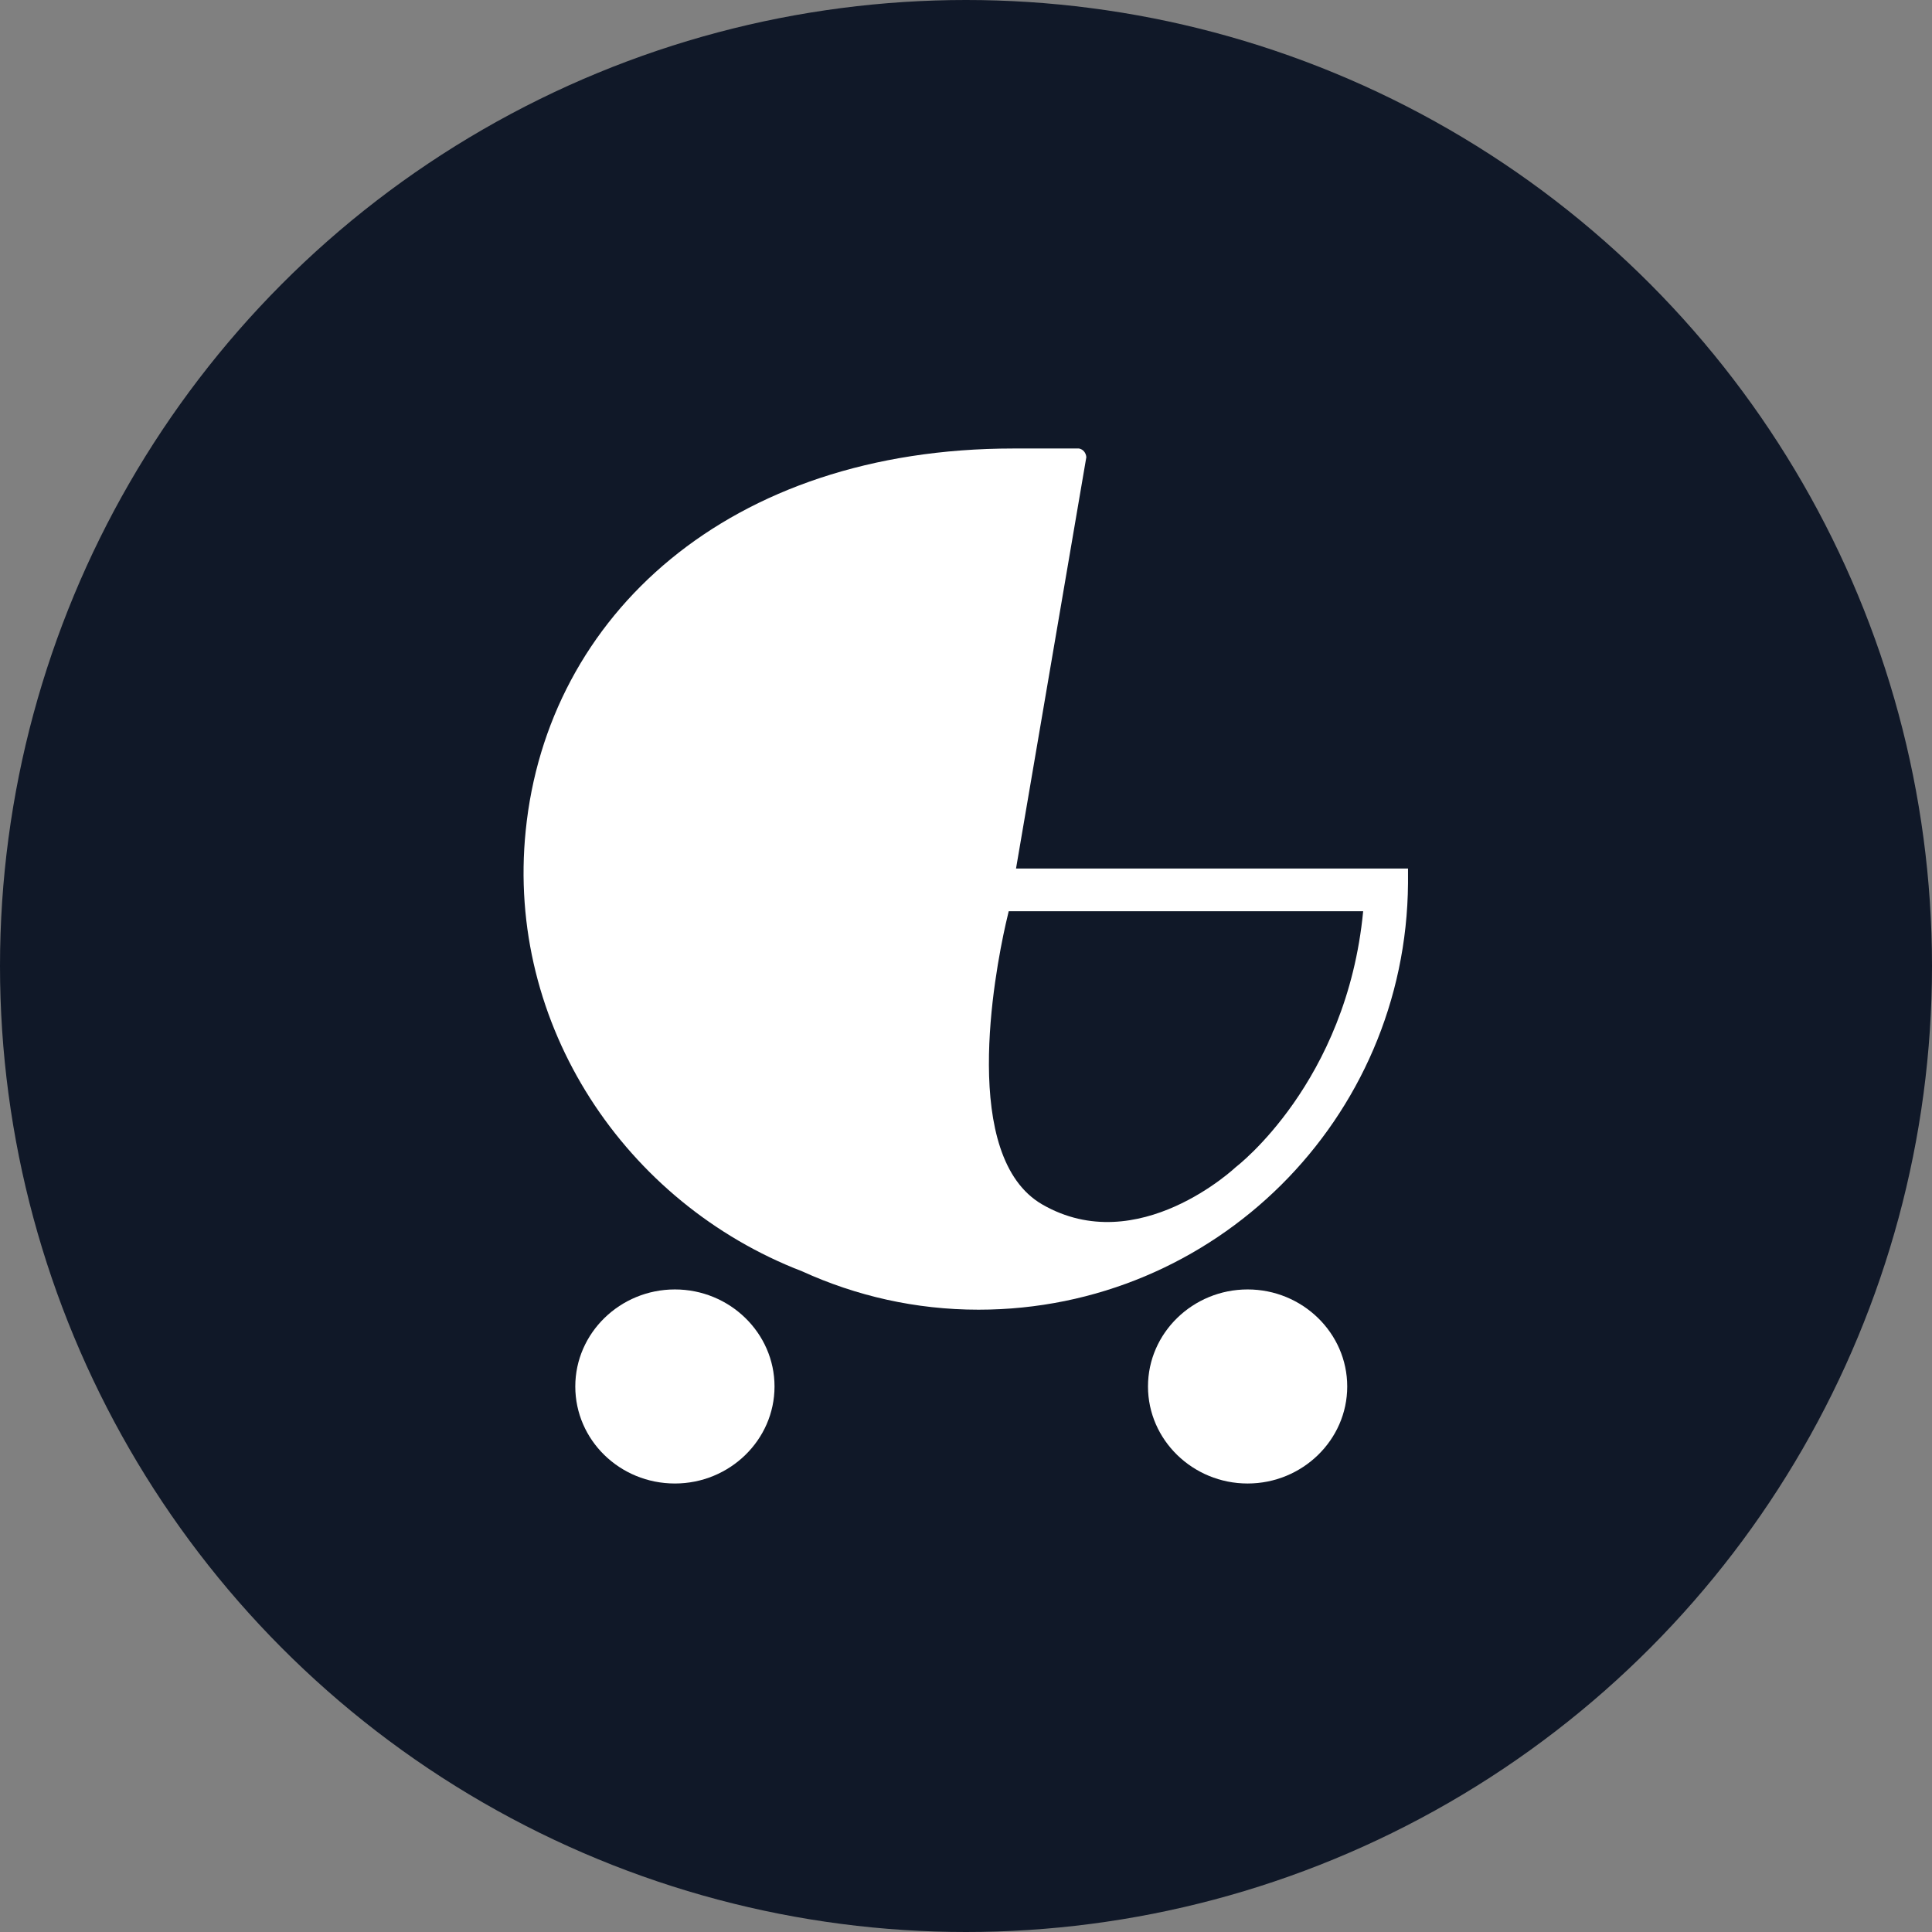 <?xml version="1.0" encoding="UTF-8"?>
<svg width="56px" height="56px" viewBox="0 0 56 56" version="1.1" xmlns="http://www.w3.org/2000/svg" xmlns:xlink="http://www.w3.org/1999/xlink">
    <rect x="0" y="0" width="56" height="56" fill="#808080" stroke="none"/>
    <!-- Generator: Sketch 57.1 (83088) - https://sketch.com -->
    <title>139-W56px</title>
    <desc>Created with Sketch.</desc>
    <g id="NEW_icons" stroke="none" stroke-width="1" fill="none" fill-rule="evenodd">
        <g id="icons_UD_new-Copy" transform="translate(-1814, -17822)">
            <g id="139-W56px" transform="translate(1814, 17822)">
                <circle id="Oval-Copy-1115" fill="#101828" cx="28" cy="28" r="28"></circle>
                <g id="139-B32px-Copy-4" transform="translate(8, 8)">
                    <g id="Group" transform="translate(6.25, 5)" fill="#FFFFFF" fill-rule="nonzero">
                        <path d="M5.312,24.375 C3.725,24.375 2.425,25.637 2.425,27.188 C2.425,28.738 3.712,30 5.312,30 C6.9,30 8.2,28.738 8.2,27.188 C8.2,25.637 6.9,24.375 5.312,24.375 Z" id="Path"></path>
                        <path d="M21.913,24.375 C20.325,24.375 19.025,25.637 19.025,27.188 C19.025,28.738 20.325,30 21.913,30 C23.5,30 24.8,28.738 24.8,27.188 C24.8,25.637 23.5,24.375 21.913,24.375 Z" id="Path"></path>
                        <path d="M26.562,12.175 L25.312,12.175 L15.2,12.175 L17.238,0.25 C17.225,0.125 17.15,0.025 17.025,0 C17.012,0 16.975,0 16.975,0 L16.35,0 L15.488,0 L15.125,0 C6.862,0 1.613,4.85 0.988,11.075 C0.412,16.712 3.875,21.875 9,23.85 C10.562,24.562 12.287,24.962 14.113,24.962 C20.962,24.962 26.512,19.438 26.562,12.6 C26.562,12.588 26.562,12.588 26.562,12.575 L26.562,12.188 L26.562,12.188 L26.562,12.175 Z M21.575,20.825 C21.575,20.825 18.738,23.512 15.963,21.913 C13.575,20.538 14.575,15.238 14.9,13.787 L14.988,13.412 L25.262,13.412 C24.788,18.387 21.575,20.825 21.575,20.825 Z" id="Shape"></path>
                    </g>
                    <rect id="Rectangle" x="0" y="0" width="40" height="40"></rect>
                </g>
            </g>
        </g>
    </g>
</svg>